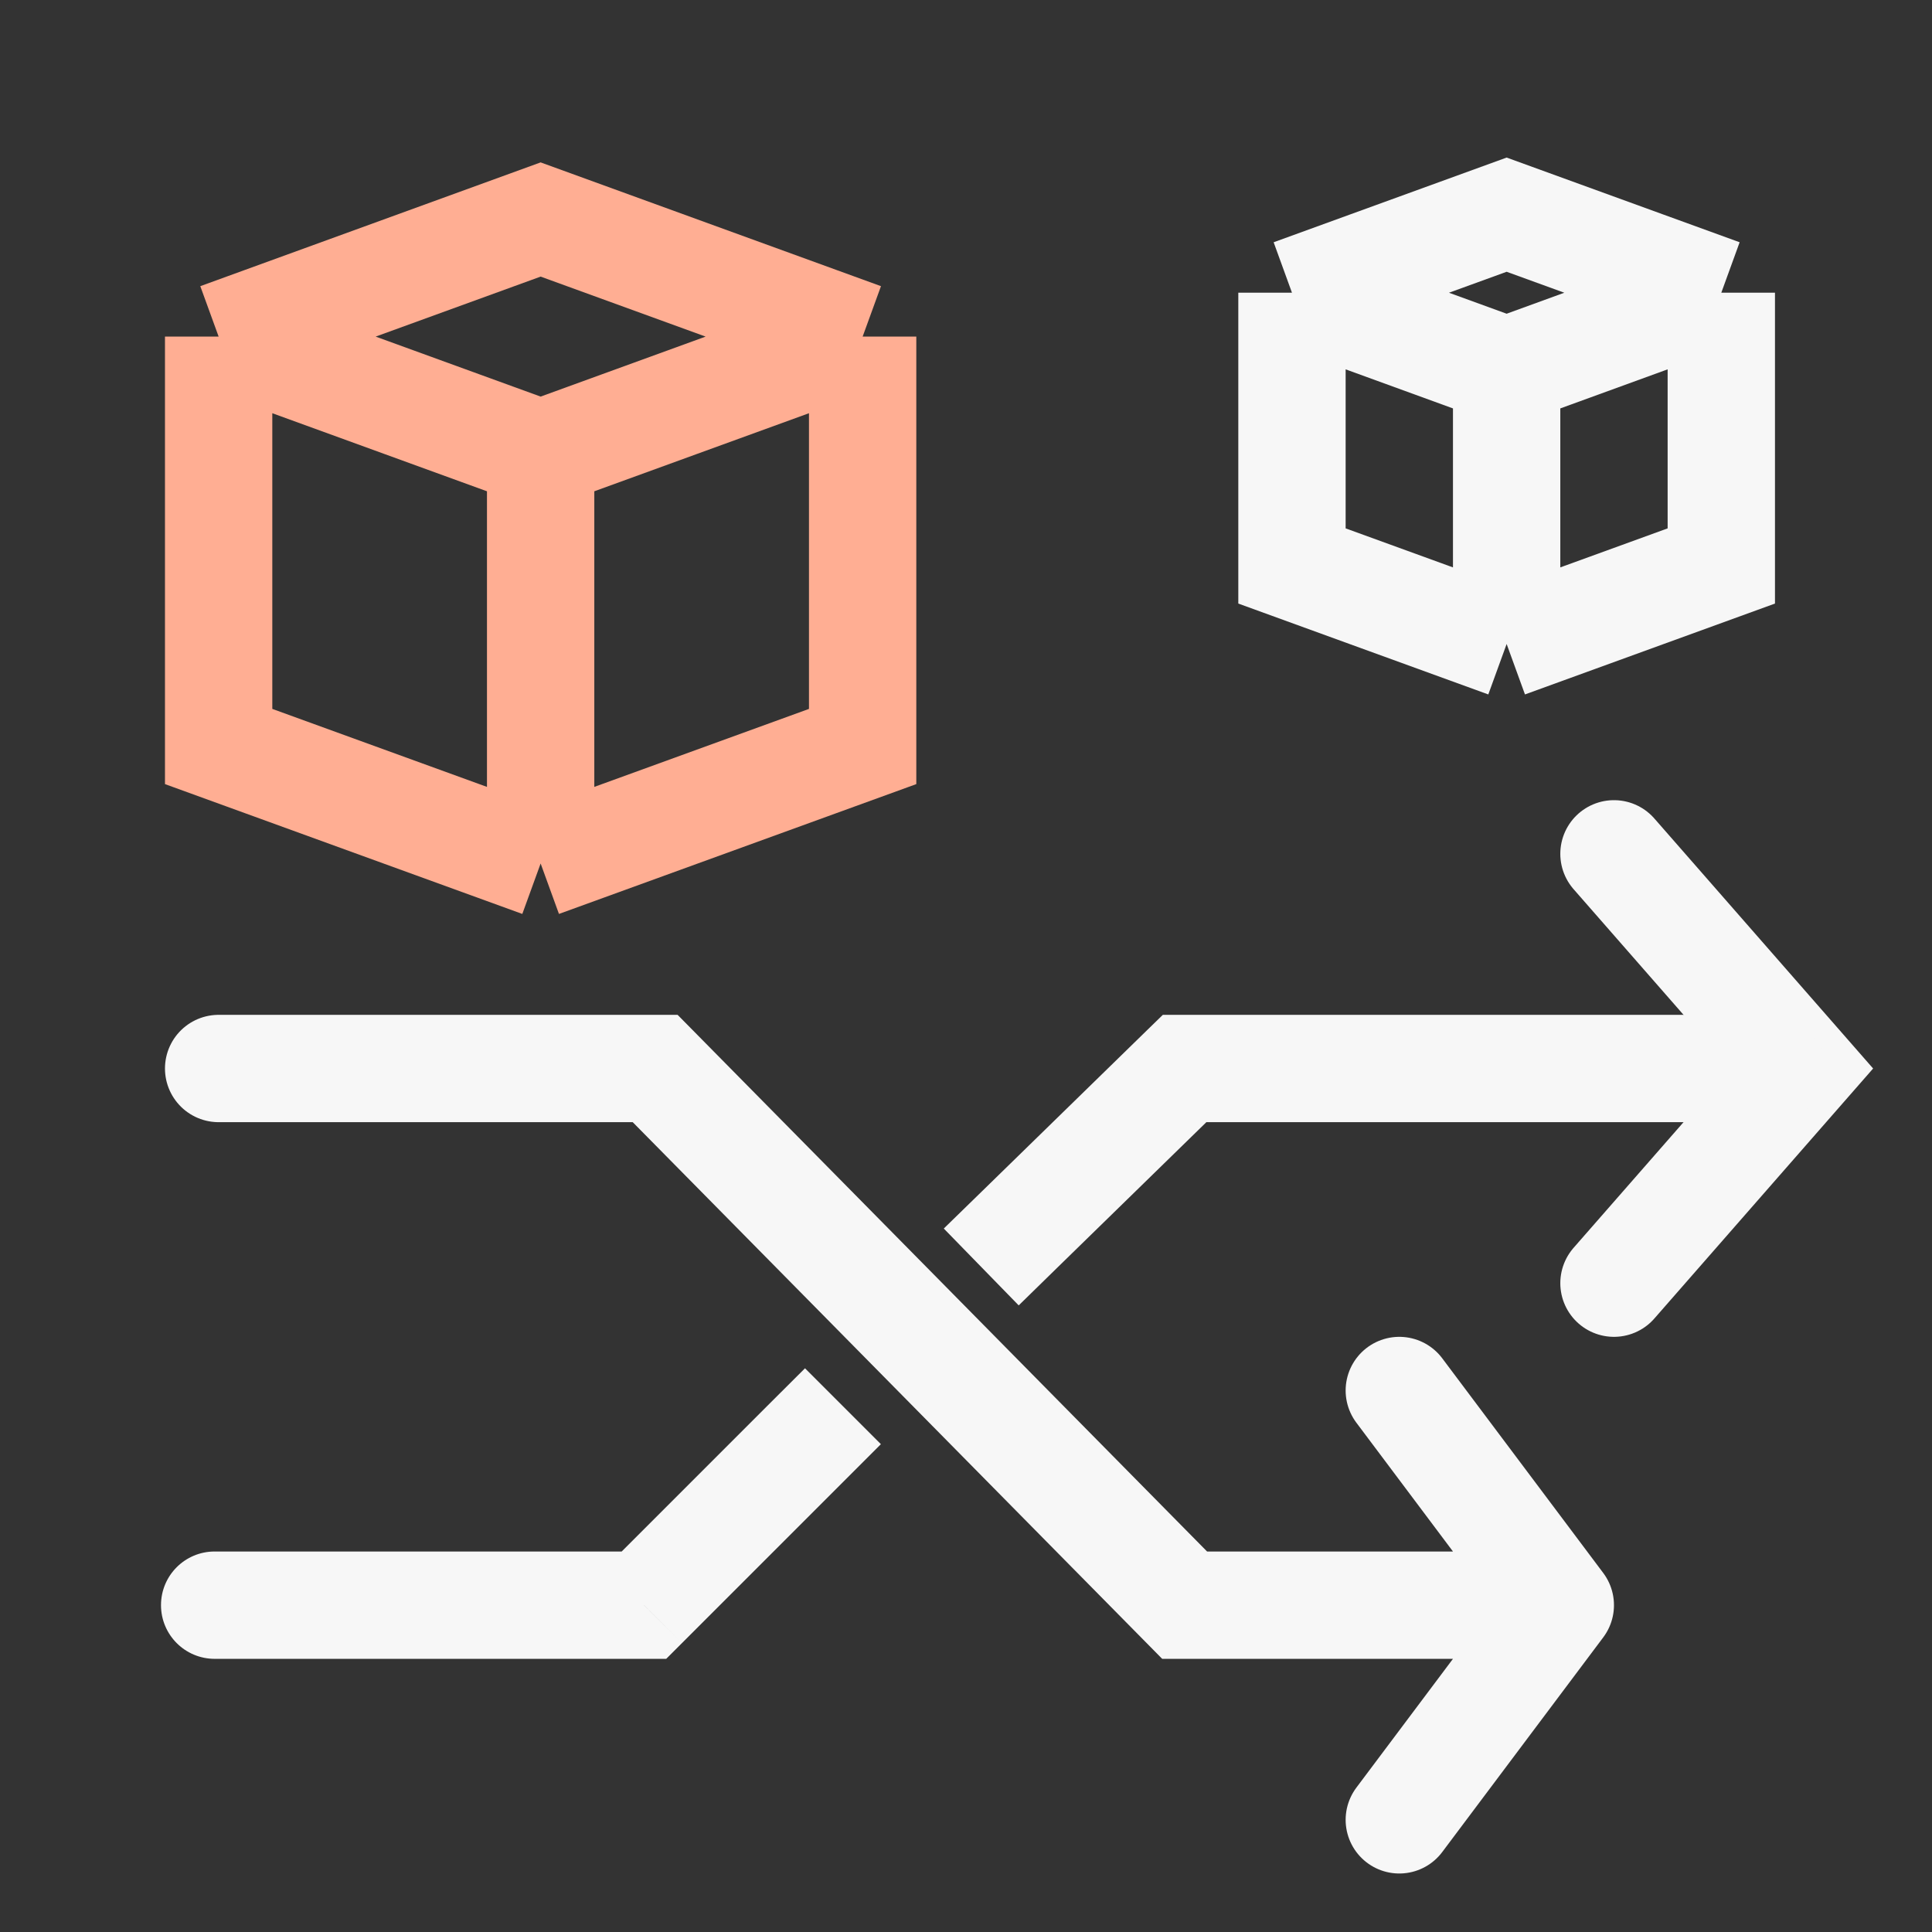 <svg width="18" height="18" viewBox="0 0 18 18" fill="none" xmlns="http://www.w3.org/2000/svg">
<rect x="0" y="0" width="18" height="18" fill="#333333" stroke="none"/>
<path d="M15.037 11.955L16.787 9.955L15.037 7.955" stroke="#F7F7F7" stroke-linecap="round"/>
<path d="M16.5 9.455C16.776 9.455 17 9.678 17 9.955C17 10.231 16.776 10.455 16.5 10.455V9.455ZM11.037 9.955L10.688 9.597L10.834 9.455H11.037L11.037 9.955ZM6 14.955L6.354 15.308L6.207 15.455L6 15.455L6 14.955ZM2 15.455C1.724 15.455 1.5 15.231 1.5 14.955C1.5 14.678 1.724 14.455 2 14.455L2 15.455ZM9.849 11.812L9.491 12.162L8.793 11.446L9.151 11.097L9.849 11.812ZM7.146 13.101L7.5 12.748L8.207 13.455L7.854 13.808L7.146 13.101ZM16.5 10.455L11.037 10.455L11.037 9.455L16.5 9.455V10.455ZM6 15.455L2 15.455L2 14.455L6 14.455L6 15.455ZM11.386 10.312L9.849 11.812L9.151 11.097L10.688 9.597L11.386 10.312ZM7.854 13.808L6.354 15.308L5.646 14.601L7.146 13.101L7.854 13.808Z" fill="#F7F7F7"/>
<path d="M13.037 12.955L14.537 14.955M14.537 14.955L13.037 16.955M14.537 14.955L11.037 14.955L6.104 9.955L2.037 9.955" stroke="#F7F7F7" stroke-linecap="round"/>
<path d="M5.037 4.227L8.037 3.136M5.037 4.227L2.037 3.136M5.037 4.227L5.037 8.045M8.037 3.136L5.037 2.045L2.037 3.136M8.037 3.136L8.037 6.955L5.037 8.045M2.037 3.136L2.037 6.955L5.037 8.045" stroke="#FFAE93"/>
<path d="M14.037 3.455L16.037 2.727M14.037 3.455L12.037 2.727M14.037 3.455L14.037 6M16.037 2.727L14.037 2L12.037 2.727M16.037 2.727L16.037 5.273L14.037 6M12.037 2.727L12.037 5.273L14.037 6" stroke="#F7F7F7"/>
</svg>
